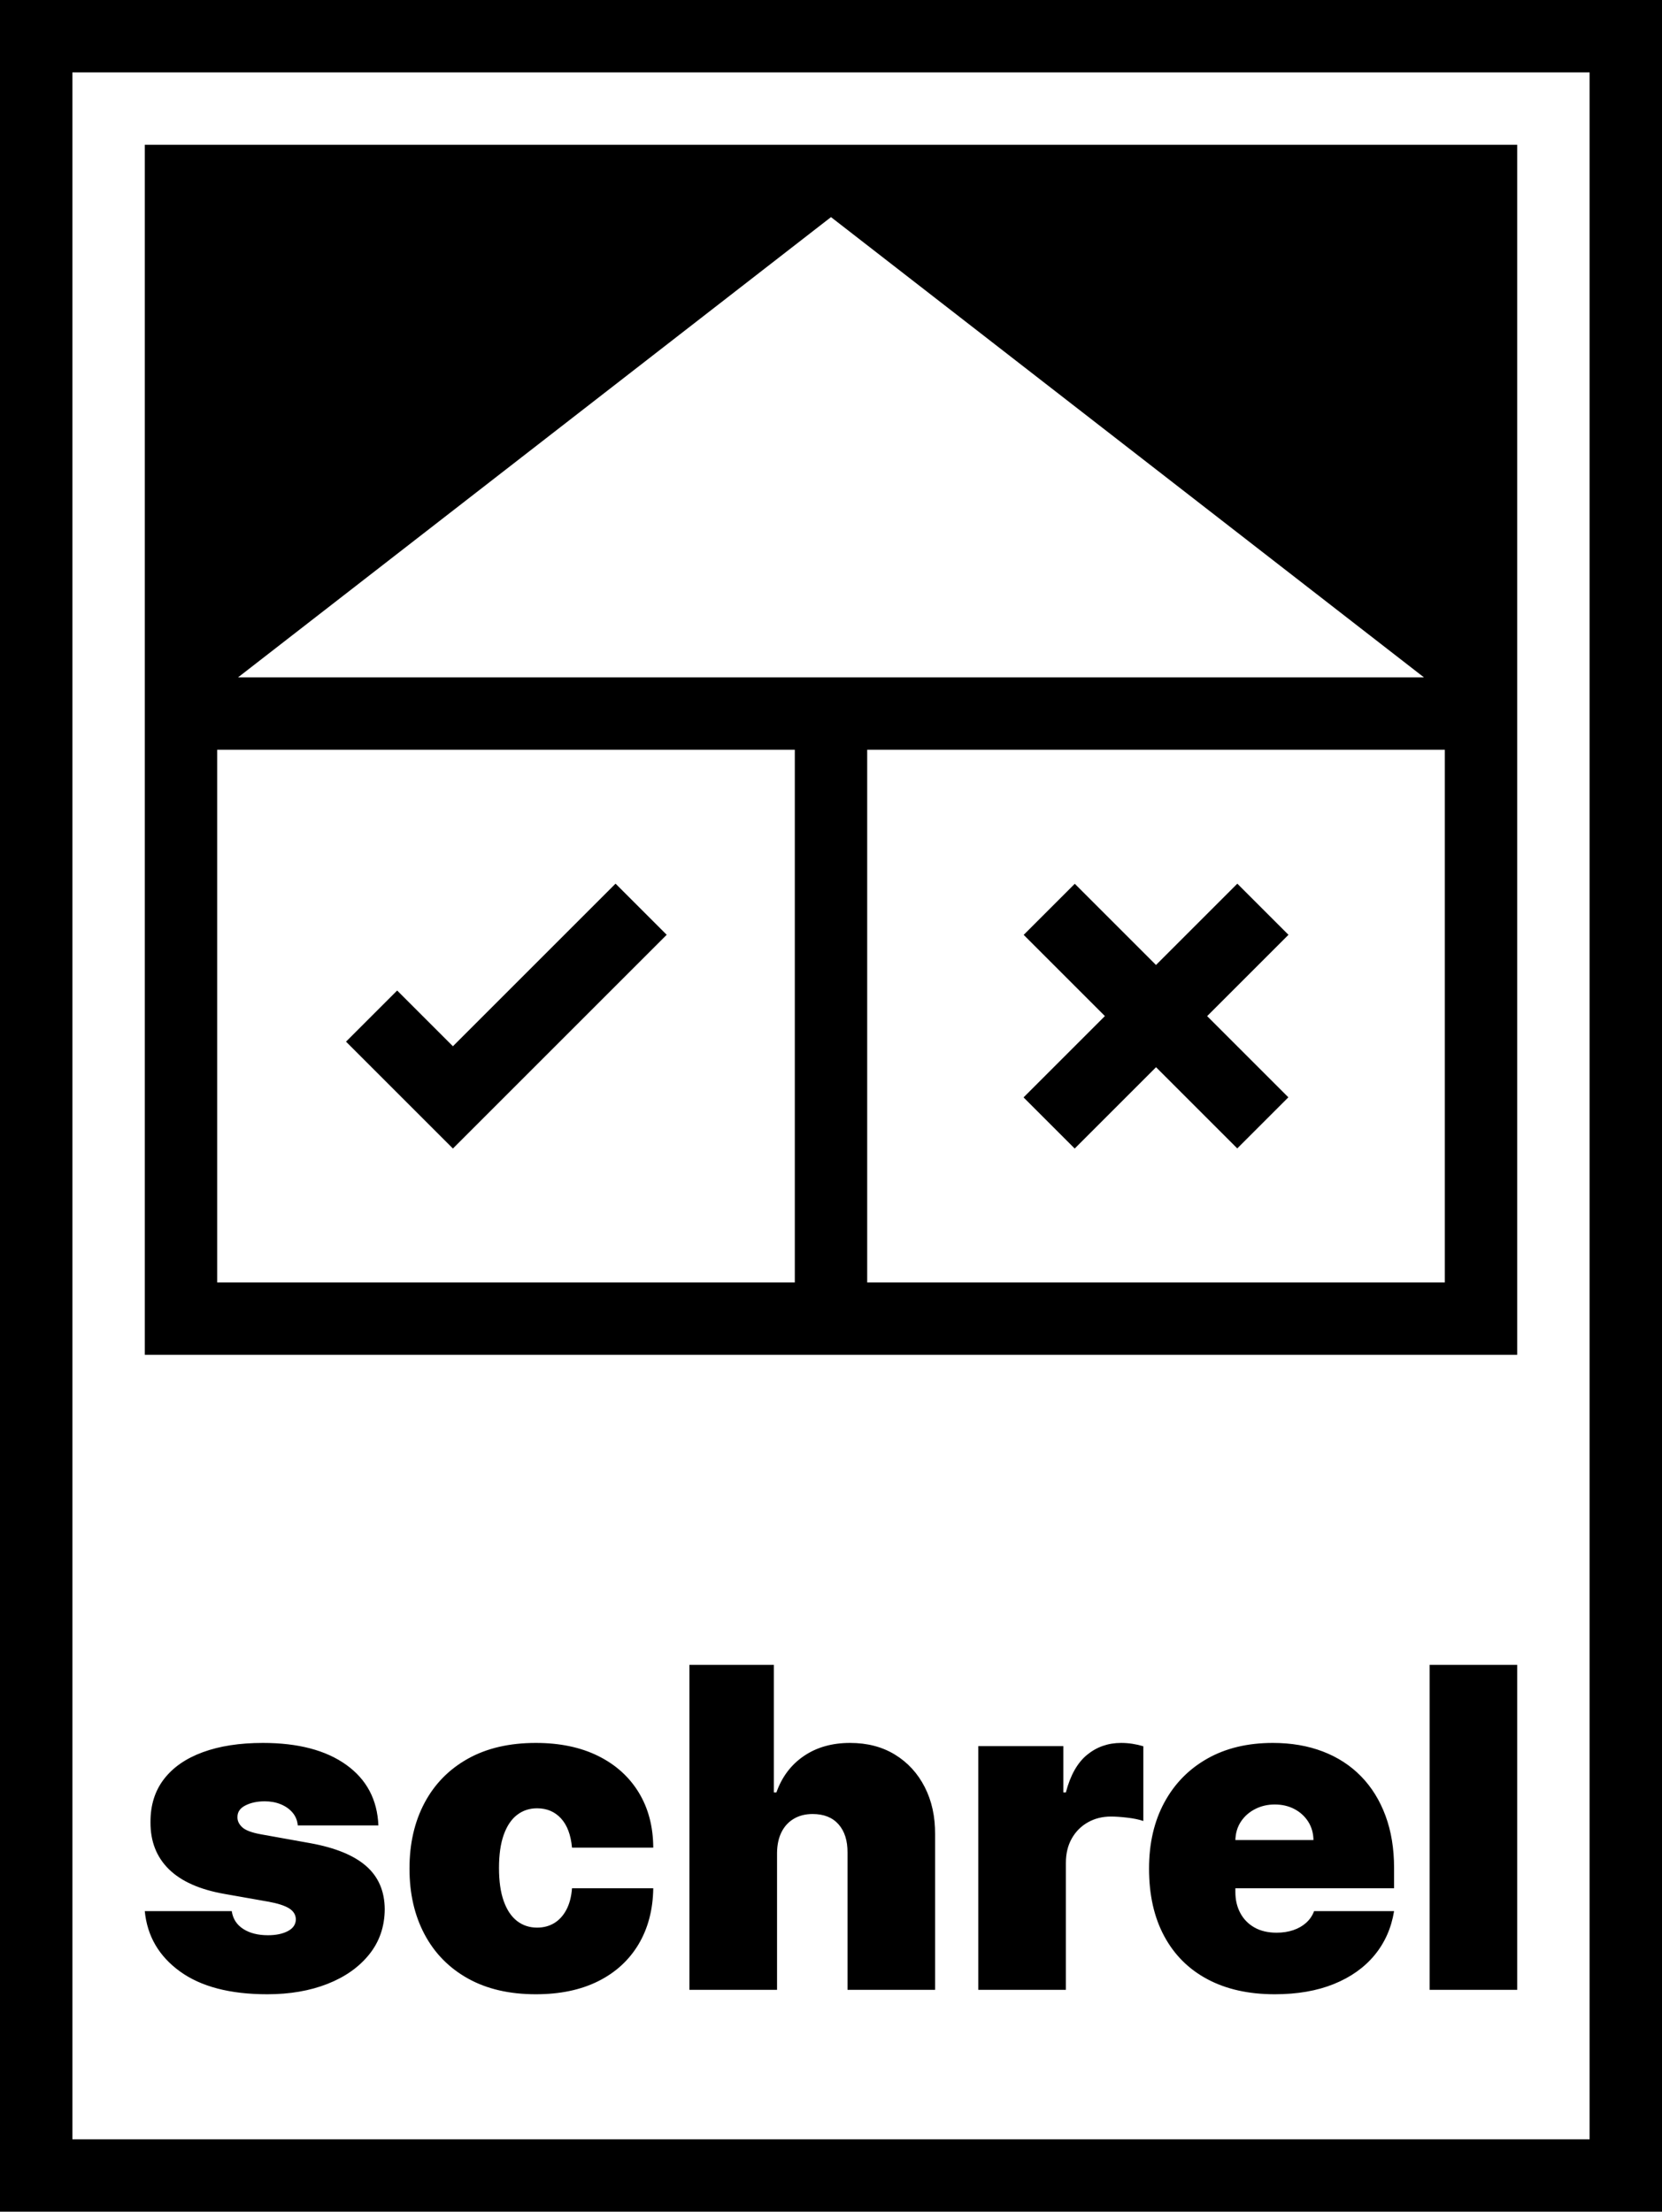 <svg
	xmlns="http://www.w3.org/2000/svg"
	viewBox="0 0 2296 3056"
>
	<path d="M 2296 0 V 3056 H 0 V 0 Z M 2196 100 H 100 V 2956 H 2196 Z" />
	<path
		d="M 625.674 1586.992 L 625.674 1586.992 L 625.674 1586.992 L 696.33 1516.335 L 696.33 1516.335 L 921.016 1291.648 L 850.36 1220.992 L 625.674 1445.679 L 548.659 1368.664 L 478.003 1439.32 L 555.019 1516.336 L 625.674 1586.992 Z M 1484.671 1586.984 L 1597.035 1474.62 L 1709.243 1586.828 L 1779.833 1516.238 L 1667.625 1404.03 L 1779.989 1291.666 L 1709.339 1221.016 L 1596.975 1333.38 L 1484.767 1221.172 L 1414.177 1291.762 L 1526.385 1403.97 L 1414.021 1516.334 L 1484.671 1586.984 Z M 200 1872 H 2095.985 L 2096 1872 V 200 H 200 L 200 1872 Z M 1098 1772 H 300 V 1036 H 1098 V 1772 Z M 328.8 936 L 1148 300 L 1967.2 936 H 328.8 Z M 1995.985 1772 H 1198 V 1036 H 1995.985 V 1772 Z"
	/>
	<path
		d="M 2096 2300.424 H 1974.977 V 2749.438 H 2096 V 2300.424 Z M 1761.001 2755.576 C 1792.134 2755.576 1819.354 2750.862 1842.67 2741.435 C 1865.981 2732.008 1884.727 2718.709 1898.906 2701.532 C 1913.082 2684.359 1922.071 2664.079 1925.873 2640.692 H 1815.374 C 1813.034 2646.979 1809.379 2652.35 1804.411 2656.807 C 1799.44 2661.267 1793.483 2664.665 1786.543 2667.001 C 1779.6 2669.341 1771.963 2670.509 1763.632 2670.509 C 1751.646 2670.509 1741.413 2668.098 1732.938 2663.274 C 1724.459 2658.451 1717.954 2651.802 1713.425 2643.323 C 1708.893 2634.848 1706.628 2625.201 1706.628 2614.383 V 2542.47 C 1706.92 2532.68 1709.513 2524.129 1714.411 2516.818 C 1719.307 2509.512 1725.847 2503.773 1734.034 2499.607 C 1742.218 2495.442 1751.207 2493.359 1761.001 2493.359 C 1771.086 2493.359 1780.109 2495.442 1788.078 2499.607 C 1796.043 2503.773 1802.4 2509.549 1807.152 2516.928 C 1811.9 2524.311 1814.35 2532.823 1814.497 2542.47 H 1625.069 V 2609.121 H 1925.873 V 2581.058 C 1925.873 2554.31 1921.927 2530.268 1914.034 2508.926 C 1906.142 2487.587 1894.885 2469.428 1880.271 2454.443 C 1865.653 2439.463 1848.041 2428.024 1827.433 2420.132 C 1806.823 2412.238 1783.803 2408.292 1758.37 2408.292 C 1723.582 2408.292 1693.398 2415.527 1667.822 2429.997 C 1642.242 2444.468 1622.438 2464.714 1608.406 2490.729 C 1594.375 2516.746 1587.359 2547.149 1587.359 2581.935 C 1587.359 2618.186 1594.337 2649.28 1608.297 2675.223 C 1622.253 2701.169 1642.204 2721.045 1668.15 2734.857 C 1694.094 2748.67 1725.045 2755.576 1761.001 2755.576 Z M 1351.459 2749.438 H 1472.482 V 2574.041 C 1472.482 2561.182 1475.186 2549.962 1480.595 2540.388 C 1486 2530.815 1493.42 2523.361 1502.848 2518.024 C 1512.275 2512.69 1522.908 2510.021 1534.748 2510.021 C 1541.03 2510.021 1548.561 2510.536 1557.33 2511.557 C 1566.1 2512.581 1573.478 2514.115 1579.474 2516.161 V 2412.896 C 1574.65 2411.436 1569.642 2410.303 1564.456 2409.498 C 1559.266 2408.696 1554.041 2408.292 1548.779 2408.292 C 1530.802 2408.292 1515.125 2413.773 1501.751 2424.735 C 1488.378 2435.698 1478.621 2453.019 1472.482 2476.696 H 1468.975 V 2412.677 H 1351.459 V 2749.438 Z M 1073.459 2560.01 C 1073.602 2548.903 1075.686 2539.366 1079.708 2531.398 C 1083.726 2523.434 1089.426 2517.295 1096.809 2512.981 C 1104.188 2508.672 1112.775 2506.514 1122.57 2506.514 C 1138.061 2506.514 1150.011 2511.266 1158.417 2520.765 C 1166.819 2530.268 1170.948 2543.347 1170.804 2560.01 V 2749.438 H 1291.827 V 2534.577 C 1291.972 2510.021 1287.187 2488.245 1277.468 2469.242 C 1267.745 2450.243 1254.079 2435.335 1236.468 2424.517 C 1218.852 2413.701 1198.134 2408.292 1174.312 2408.292 C 1149.462 2408.292 1128.195 2414.321 1110.512 2426.38 C 1092.824 2438.439 1080.181 2455.211 1072.582 2476.696 H 1069.074 V 2300.424 H 952.436 V 2749.438 H 1073.459 V 2560.01 Z M 740.214 2755.576 C 773.539 2755.576 802.223 2749.581 826.268 2737.599 C 850.31 2725.615 868.911 2708.624 882.065 2686.624 C 895.221 2664.627 902.018 2638.794 902.456 2609.121 H 790.202 C 789.325 2620.816 786.729 2630.716 782.419 2638.828 C 778.106 2646.94 772.516 2653.079 765.646 2657.245 C 758.774 2661.41 750.882 2663.493 741.968 2663.493 C 731.444 2663.493 722.236 2660.462 714.344 2654.394 C 706.45 2648.331 700.312 2639.195 695.927 2626.989 C 691.542 2614.787 689.35 2599.474 689.35 2581.058 C 689.35 2562.641 691.542 2547.331 695.927 2535.125 C 700.312 2522.923 706.45 2513.787 714.344 2507.72 C 722.236 2501.656 731.444 2498.621 741.968 2498.621 C 755.414 2498.621 766.414 2503.263 774.965 2512.543 C 783.516 2521.827 788.592 2535.311 790.202 2552.994 H 902.456 C 902.309 2523.763 895.584 2498.292 882.285 2476.587 C 868.983 2454.882 850.237 2438.075 826.049 2426.16 C 801.856 2414.249 773.245 2408.292 740.214 2408.292 C 703.672 2408.292 672.393 2415.564 646.377 2430.107 C 620.359 2444.652 600.408 2464.967 586.523 2491.058 C 572.636 2517.148 565.695 2547.44 565.695 2581.935 C 565.695 2616.431 572.636 2646.721 586.523 2672.811 C 600.408 2698.901 620.359 2719.22 646.377 2733.762 C 672.393 2748.307 703.672 2755.576 740.214 2755.576 Z M 522.73 2522.3 C 521.267 2486.638 506.467 2458.719 478.332 2438.548 C 450.193 2418.377 411.791 2408.292 363.118 2408.292 C 331.108 2408.292 303.446 2412.567 280.135 2421.118 C 256.819 2429.669 238.916 2442.094 226.419 2458.39 C 213.922 2474.689 207.746 2494.531 207.894 2517.915 C 207.746 2544.371 216.225 2566.005 233.325 2582.811 C 250.427 2599.621 276.15 2611.021 310.5 2617.014 L 370.135 2627.537 C 383.289 2629.877 392.97 2632.946 399.185 2636.745 C 405.396 2640.548 408.574 2645.663 408.722 2652.093 C 408.574 2659.108 404.885 2664.518 397.649 2668.316 C 390.415 2672.119 381.24 2674.018 370.135 2674.018 C 356.394 2674.018 345.031 2671.133 336.042 2665.357 C 327.053 2659.585 321.753 2651.363 320.147 2640.692 H 200 C 203.361 2675.189 219.547 2702.958 248.564 2724.005 C 277.575 2745.053 317.807 2755.576 369.258 2755.576 C 400.391 2755.576 428.125 2750.787 452.461 2741.216 S 496.016 2718.051 510.122 2700.436 C 524.226 2682.824 531.352 2662.034 531.499 2638.061 C 531.352 2613.215 522.839 2593.373 505.957 2578.536 C 489.075 2563.703 463.386 2553.142 428.893 2546.856 L 360.487 2534.577 C 347.624 2532.241 338.964 2528.952 334.507 2524.711 C 330.047 2520.474 327.892 2515.869 328.039 2510.898 C 327.892 2503.883 331.547 2498.477 339.002 2494.675 C 346.456 2490.876 355.37 2488.975 365.75 2488.975 C 373.786 2488.975 381.131 2490.327 387.783 2493.03 C 394.433 2495.736 399.876 2499.573 404.117 2504.541 C 408.356 2509.512 410.767 2515.431 411.353 2522.3 H 522.73 Z"
	/>
</svg>
